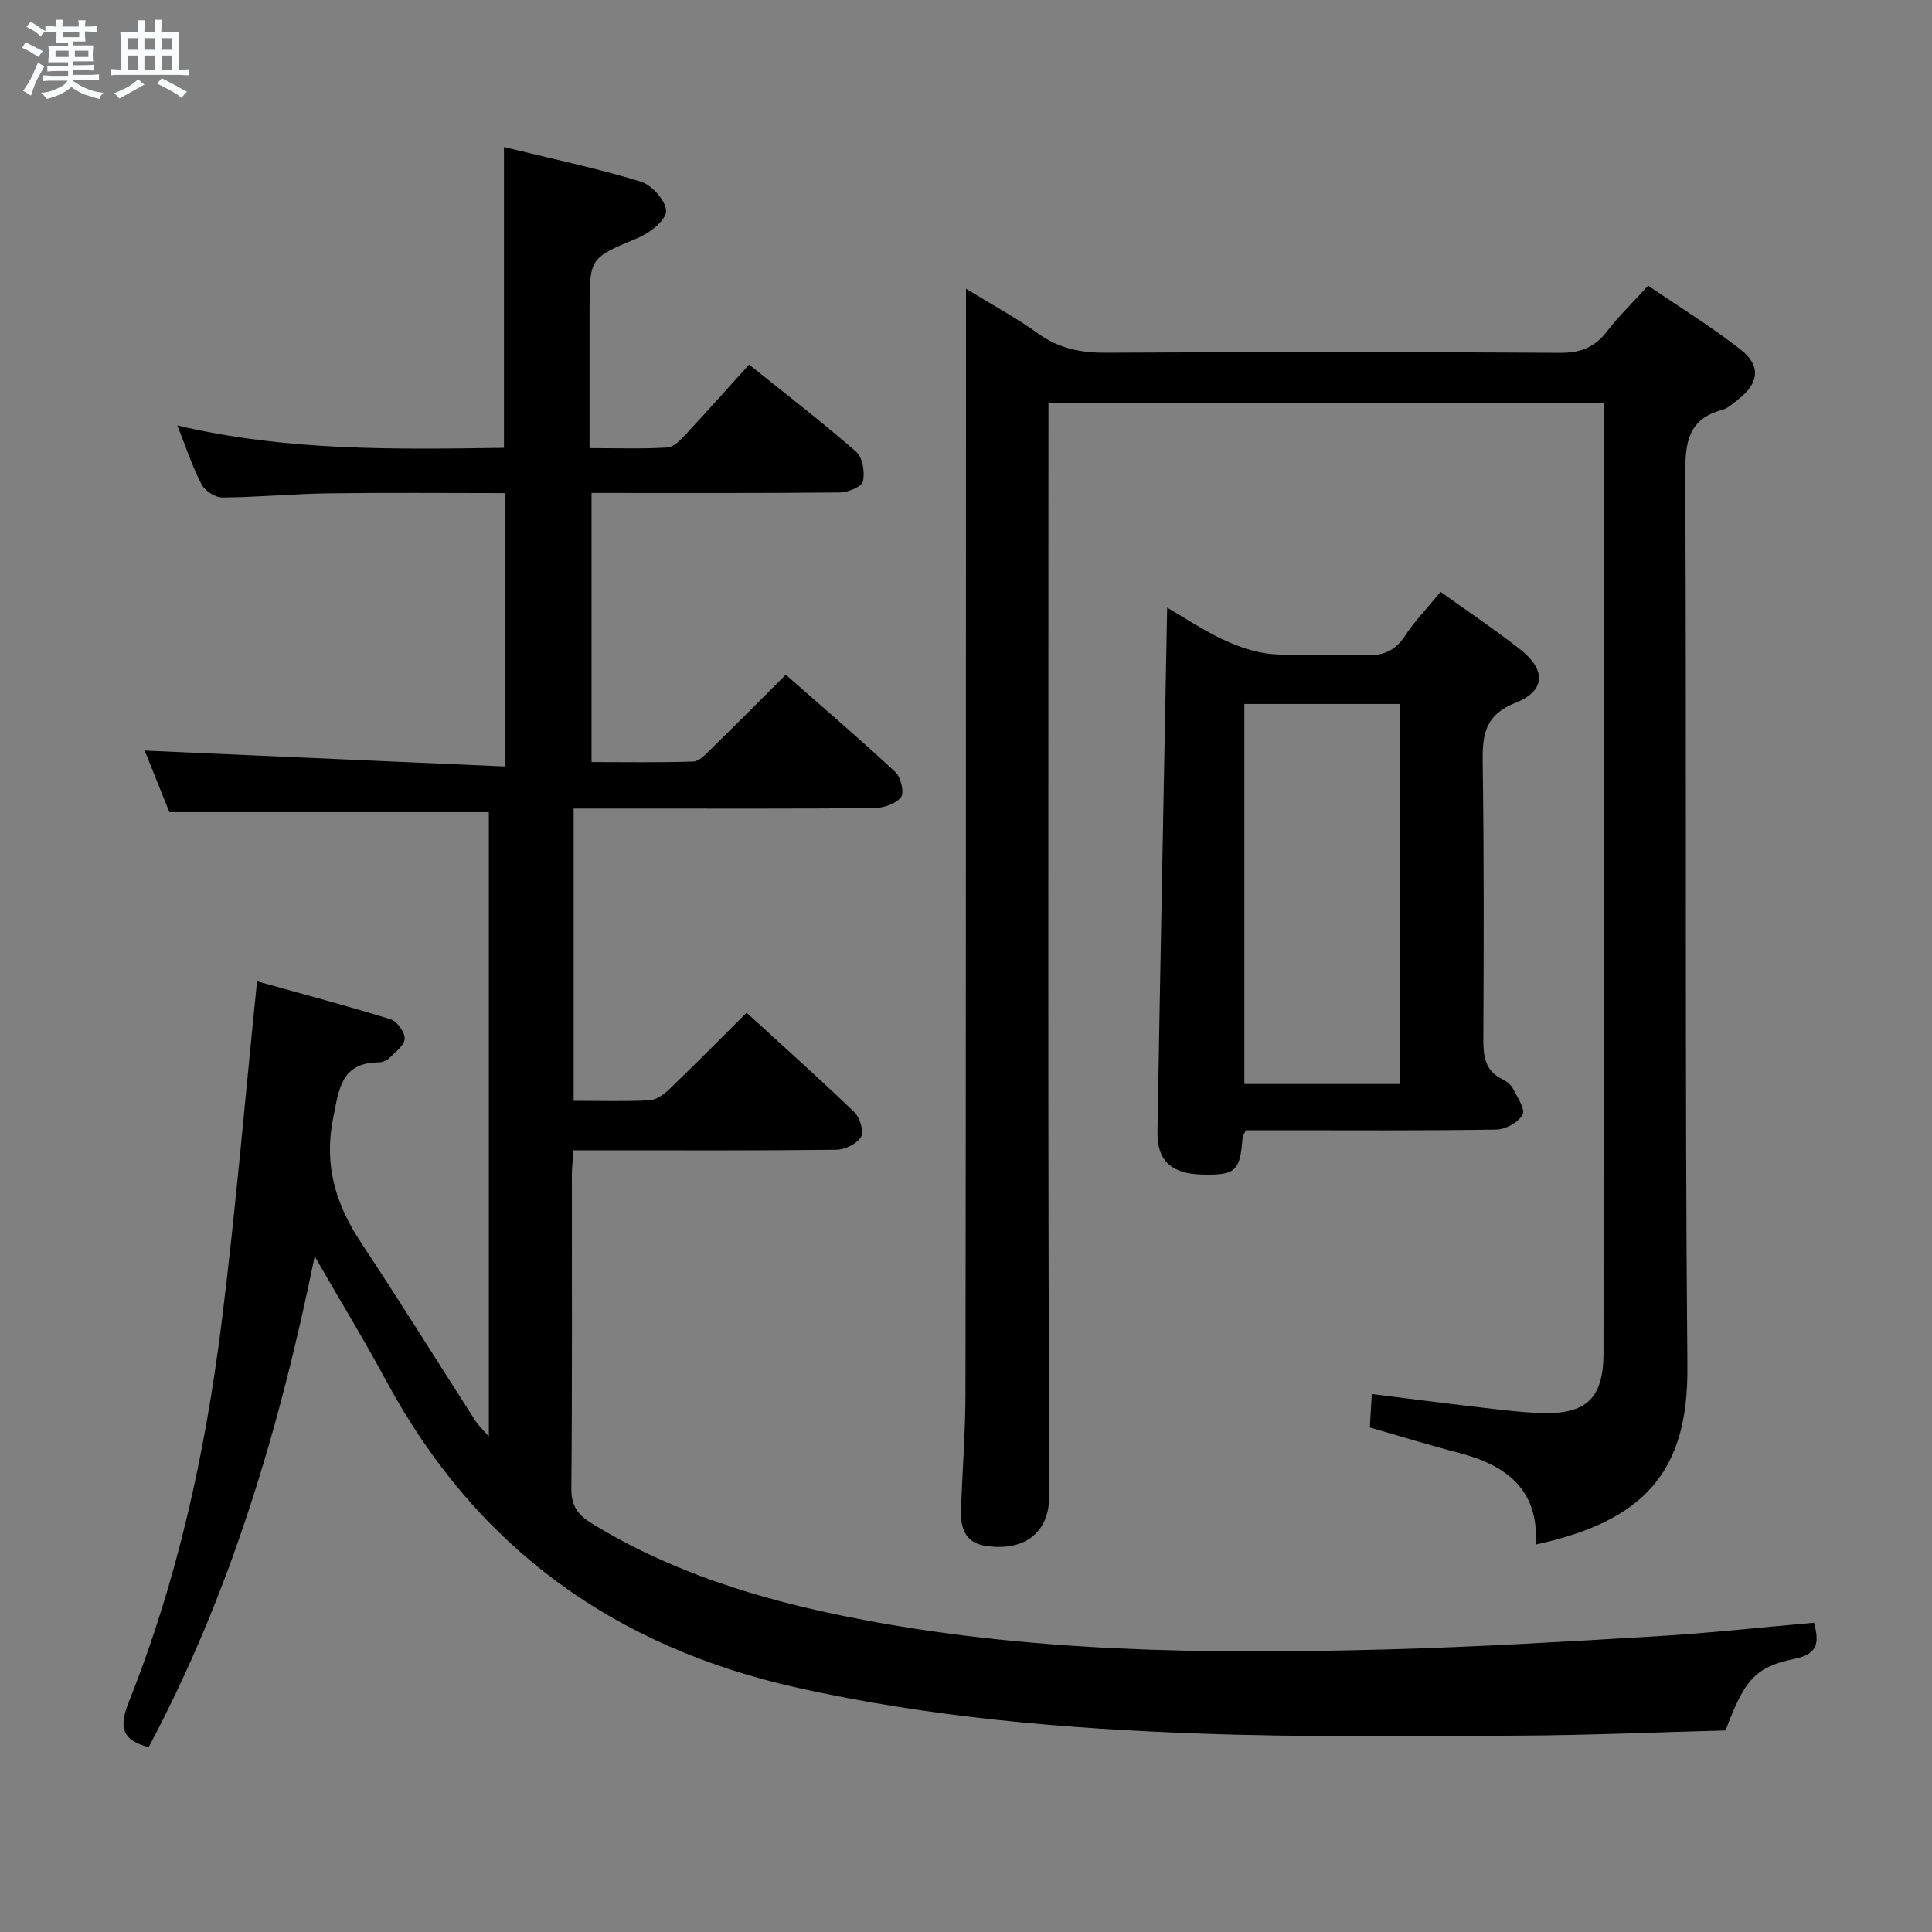 <svg enable-background="new 0 0 400 400" viewBox="0 0 400 400" xmlns="http://www.w3.org/2000/svg"><rect x="0" y="0" width="400" height="400" fill="#808080" stroke="none"/><path d="m6.8 9.5c.6.3 1.3.7 2.1 1.1-.4.4-.7.8-.9 1.2-.7-.4-1.3-.8-1.8-1.1s-1.1-.6-1.6-.8c.2-.4.5-.8.7-1.2.4.2.8.5 1.5.8zm.9 6.9c-.3.6-.5 1.1-.7 1.7s-.4 1.1-.6 1.7c-.6-.4-1.1-.7-1.6-1 .7-1 1.2-1.8 1.5-2.4.3-.5.6-1.1.8-1.7.3-.6.5-1.2.8-1.8.3.3.8.6 1.3.8-.7 1.3-1.2 2.2-1.5 2.7zm.1-11c.4.3 1 .7 1.7 1.1-.5.2-.8.6-1.1 1.1-.5-.6-1-1-1.4-1.2s-.9-.6-1.5-.8c.2-.4.5-.7.9-1.1.5.3.9.6 1.4.9zm10.5 13.1c1 .4 2 .6 3.1.7-.4.4-.7.8-.8 1.3-.9-.2-1.9-.6-3-.9-1-.4-2-.9-2.8-1.6-.5.4-1.1.9-1.9 1.3s-1.9.9-3.3 1.2c-.1-.3-.5-.8-1.1-1.3 1 0 2.1-.3 3.2-.8 1.2-.5 1.9-1 2.3-1.7h-3.2c-.4 0-1 0-2 .1v-1.2c1 0 1.7.1 2 .1h3.3v-1h-2.3c-.2 0-.9 0-2 .1v-1.2c1.2 0 1.9.1 2 .1h2.3v-.8h-4.1c0-.7.1-1.2.1-1.6 0-.5 0-1.1-.1-1.8h4.1v-.7h-2.5c0-.6.1-1.1.1-1.6v-.6h-.5c-.4 0-1 0-1.8.1v-1.3c1.2 0 1.9.1 2.1.1h.2c0-.3 0-.8-.1-1.4h1.4c0 .6-.1 1-.1 1.4h3.4c0-.4 0-.8-.1-1.3h1.5c0 .4-.1.9-.1 1.3.7 0 1.5 0 2.5-.1v1.2c-1 0-1.8-.1-2.5-.1v.6c0 .3 0 .8.1 1.5h-2.5v.8h4.1c0 .7-.1 1.3-.1 1.8s0 1 .1 1.5h-4.1v.8h1.4c.8 0 1.8 0 2.9-.1v1.2c-1 0-1.9-.1-2.8-.1h-1.5v1h3.2c.3 0 1 0 2.1-.1v1.2c-1.1 0-1.8-.1-2.1-.1h-3.4l-.1.1c1.4 1 2.4 1.5 3.4 1.9zm-4.1-6.7v-1.3h-2.7v1.3zm2.2-4.1v-1.1h-3.4v1.1zm1.9 4.1v-1.3h-2.8v1.3z" fill="#fafbfc"/><path d="m37 6.7v2.3 5.4c1 0 1.8 0 2.2-.1v1.3c-.6 0-1.5-.1-2.5-.1h-11.9c-.7 0-1.3 0-1.8.1v-1.3c.5 0 1.1.1 2 .1v-5.2c0-1 0-1.8-.1-2.5h3.7c0-1.3 0-2.1-.1-2.5h1.5c0 .4-.1 1.3-.1 2.5h2.2c0-1.2 0-2.1-.1-2.6h1.5c0 .4-.1 1.3-.1 2.6zm-12.3 13.7c-.3-.4-.7-.8-1.1-1.1 1.1-.4 2.1-.9 2.9-1.3.8-.5 1.5-1 2.1-1.6.4.4.9.8 1.3 1.1-2.5 1.4-4.2 2.4-5.2 2.9zm3.9-10.1v-2.4h-2.2v2.4zm0 4.1v-2.9h-2.2v2.9zm3.5-4.1v-2.4h-2.2v2.4zm0 4.1v-2.9h-2.2v2.9zm.4 2.9 1-1.1c.6.3 1.4.7 2.5 1.3s2 1.1 2.7 1.5c-.4.4-.8.8-1.1 1.3-.8-.8-2.5-1.7-5.1-3zm3.1-7v-2.4h-2.1v2.4zm0 4.1v-2.9h-2.1v2.9z" fill="#fafbfc"/><g fill="#000001"><path d="m65.15 260.11c-7.34 36.06-17.55 70.07-34.38 101.63-5.64-1.5-6.17-4.21-4.06-9.48 10.02-25.11 15.77-51.39 19.13-78.13 2.92-23.21 4.88-46.55 7.38-70.96 8.78 2.45 18.26 4.96 27.63 7.85 1.34.41 2.96 2.64 2.94 4.01-.02 1.34-1.88 2.74-3.1 3.95-.55.54-1.49.97-2.26.97-7.85.08-8.24 5.52-9.45 11.52-1.96 9.72.5 17.84 5.77 25.8 8.07 12.19 15.79 24.61 23.69 36.91.61.94 1.46 1.72 2.77 3.24 0-43.67 0-86.53 0-129.27-21.99 0-43.72 0-66.14 0-1.56-3.88-3.45-8.59-5.12-12.75 24.73 1.09 49.43 2.18 74.53 3.29 0-19.58 0-37.8 0-56.6-12.28 0-24.39-.12-36.5.05-7.31.1-14.62.81-21.94.86-1.47.01-3.61-1.37-4.3-2.7-1.91-3.66-3.21-7.64-5.03-12.21 22.57 5.32 44.93 4.95 67.63 4.63 0-20.63 0-40.99 0-62.27 9.53 2.33 19.04 4.33 28.3 7.14 2.3.7 5.28 4.02 5.26 6.1-.02 1.92-3.36 4.53-5.78 5.55-9.98 4.19-10.06 4.01-10.06 14.89v28.65c5.59 0 10.87.19 16.11-.13 1.35-.08 2.77-1.62 3.85-2.77 4.3-4.61 8.49-9.33 13.07-14.4 7.59 6.1 15.08 11.86 22.17 18.05 1.34 1.17 1.83 4.24 1.4 6.13-.25 1.11-3.1 2.29-4.79 2.3-16.99.17-33.98.1-51.4.1v55.72c6.89 0 13.99.12 21.07-.11 1.21-.04 2.51-1.44 3.53-2.45 5.12-5 10.15-10.08 15.61-15.53 7.61 6.69 15.29 13.26 22.68 20.14 1.15 1.07 1.91 4.27 1.19 5.22-1.05 1.38-3.61 2.23-5.53 2.25-16.33.17-32.66.1-48.99.1-4.3 0-8.6 0-13.26 0v60.51c5.45 0 10.6.17 15.73-.11 1.42-.08 2.99-1.24 4.1-2.31 5.27-5.07 10.41-10.28 15.98-15.82 7.48 6.85 15.02 13.58 22.29 20.58 1.16 1.11 2.04 3.99 1.4 5.12-.81 1.43-3.3 2.64-5.08 2.67-16.16.2-32.33.12-48.49.12-1.82 0-3.64 0-5.98 0-.12 1.87-.31 3.48-.32 5.08-.02 21.66.09 43.33-.11 64.99-.03 3.57 1.37 5.42 4.14 7.12 16.53 10.17 34.73 15.75 53.56 19.49 36.79 7.3 74.03 7.66 111.32 6.65 18.61-.51 37.22-1.62 55.81-2.73 10.76-.64 21.49-1.83 32.45-2.79 1.04 3.94 1.03 6.45-4.04 7.48-8.18 1.68-10.37 4.4-14.27 14.82-14.1.37-28.39 1-42.69 1.07-22.12.1-44.26.37-66.36-.43-27.9-1-55.66-3.36-83.09-9.47-38.06-8.48-66.51-29.06-85.07-63.39-4.54-8.42-9.53-16.63-14.9-25.94z"/><path d="m200 59.78c5.46 3.35 10.43 6.04 14.99 9.31 4.3 3.08 8.79 3.97 13.99 3.94 31.32-.18 62.65-.18 93.98.02 4.26.03 7.19-1.11 9.74-4.43 2.42-3.14 5.3-5.93 8.53-9.48 6.45 4.41 13.09 8.49 19.18 13.26 4.25 3.33 3.75 6.97-.52 10.28-1.05.81-2.1 1.85-3.32 2.18-7.02 1.87-7.68 6.69-7.65 13.16.29 61.65-.12 123.3.44 184.95.2 21.73-8.92 31.93-31.4 36.81.71-11.37-6.09-16.44-15.95-18.99-6.09-1.58-12.1-3.44-18.4-5.25.12-2.11.25-4.22.41-6.92 7.42.92 14.6 1.86 21.78 2.69 4.46.51 8.92 1.11 13.4 1.24 9.31.29 12.78-3.13 12.79-12.41.03-40.32.01-80.65.01-120.97 0-23.33 0-46.66 0-69.98 0-1.81 0-3.62 0-5.77-38.24 0-76.16 0-114.93 0v6.08c0 73.32-.14 146.63.18 219.95.04 8.93-6.35 11.78-13.48 10.55-3.86-.67-4.91-3.65-4.81-7.08.26-8.15.92-16.29.93-24.43.1-68.32.09-136.63.11-204.95 0-7.64 0-15.25 0-23.76z"/><path d="m298.26 122.54c5.77 4.14 11.31 7.84 16.52 11.94 5.29 4.17 5.27 8.53-.93 10.99-6.64 2.63-6.95 6.91-6.87 12.69.27 18.99.23 37.99.13 56.99-.02 3.59.36 6.55 3.94 8.29.87.42 1.78 1.15 2.21 1.98.9 1.75 2.58 4.24 1.97 5.36-.86 1.58-3.48 3.05-5.38 3.08-14.83.25-29.66.14-44.49.14-2.48 0-4.96 0-7.42 0-.31.7-.65 1.12-.68 1.56-.53 7-1.44 7.81-8.58 7.61-6.12-.17-9.14-2.88-9.04-8.76.61-35.96 1.32-71.92 2.01-108.61 3.85 2.24 7.63 4.8 11.71 6.68 3.2 1.47 6.74 2.71 10.21 2.96 6.3.47 12.66-.07 18.98.21 3.71.16 6.28-.82 8.36-4.03 1.98-3.03 4.56-5.68 7.35-9.08zm-8.4 23.21c-11.06 0-21.63 0-32.23 0v78.68h32.23c0-26.34 0-52.29 0-78.68z"/></g></svg>